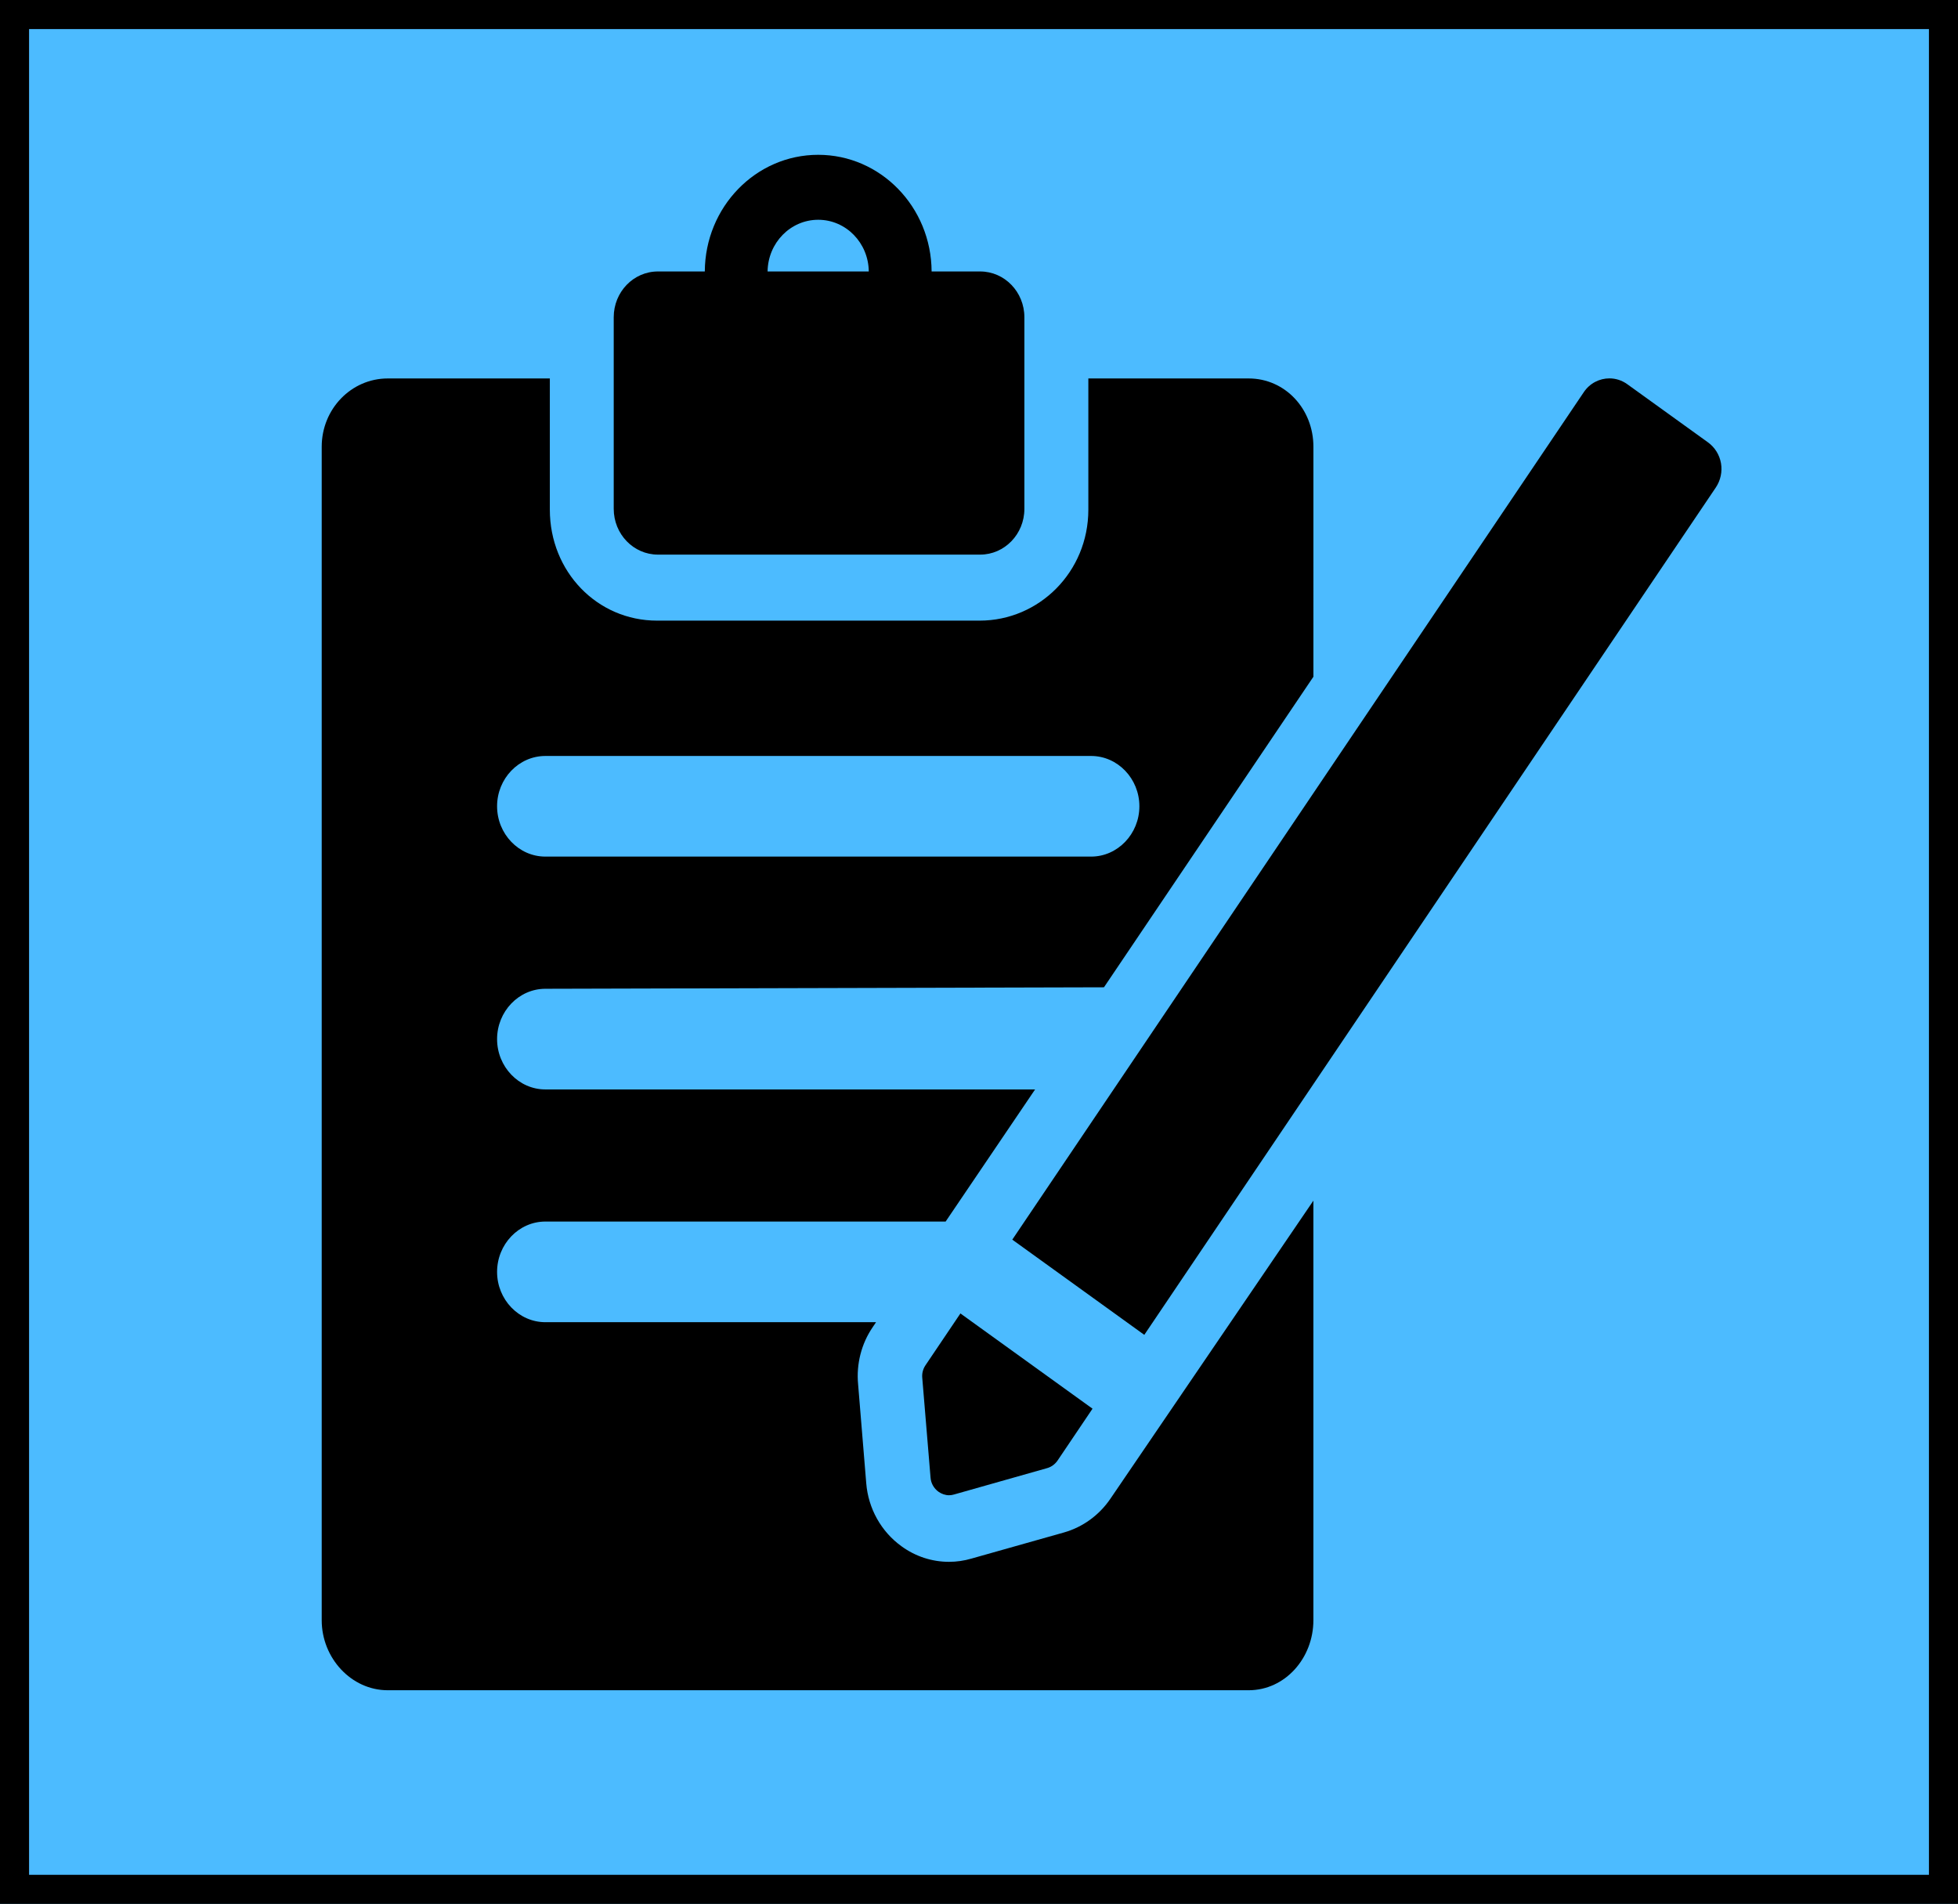 <?xml version="1.0" encoding="utf-8"?>
<!-- Generator: Adobe Illustrator 17.0.0, SVG Export Plug-In . SVG Version: 6.00 Build 0)  -->
<!DOCTYPE svg PUBLIC "-//W3C//DTD SVG 1.1//EN" "http://www.w3.org/Graphics/SVG/1.1/DTD/svg11.dtd">
<svg version="1.1" id="Capa_1" xmlns="http://www.w3.org/2000/svg" xmlns:xlink="http://www.w3.org/1999/xlink" x="0px" y="0px"
	 width="134.725px" height="131px" viewBox="0 0 134.725 131" enable-background="new 0 0 134.725 131" xml:space="preserve">
<rect x="0" fill="#4CBBFF" stroke="#000000" stroke-width="4" stroke-miterlimit="10" width="134.725" height="131"/>
<g>
	<g>
		<path d="M76.395,103.135c-0.768,1.123-1.893,1.939-3.176,2.305l-6.379,1.801c-0.501,0.147-1.017,0.222-1.539,0.222
			c-1.175,0-2.311-0.371-3.269-1.069c-1.406-1.012-2.289-2.608-2.428-4.336l-0.56-6.811c-0.133-1.397,0.231-2.797,0.999-3.922
			l0.235-0.35H37.527c-1.836,0-3.324-1.565-3.324-3.459c0-1.901,1.488-3.466,3.324-3.466h27.54l6.155-9.09H37.527
			c-1.836,0-3.324-1.565-3.324-3.463s1.488-3.463,3.324-3.463l38.434-0.102l14.412-21.37V30.74c0-2.601-1.946-4.7-4.454-4.7H74.886
			v9.029c0,4.263-3.37,7.634-7.485,7.634h-22.19c-4.124,0-7.378-3.374-7.378-7.634V26.04H26.681c-2.513,0-4.545,2.102-4.545,4.7
			v80.743c0,2.601,2.035,4.816,4.545,4.816h59.234c2.515,0,4.456-2.218,4.456-4.816V82.612L76.395,103.135z M37.527,52.015h37.549
			c1.831,0,3.322,1.563,3.322,3.461c0,1.898-1.491,3.463-3.322,3.463H37.527c-1.836,0-3.324-1.565-3.324-3.463
			C34.202,53.578,35.691,52.015,37.527,52.015z"/>
		<path d="M45.272,38.161h22.17c1.678,0,3.043-1.409,3.043-3.149V21.827c0-1.74-1.365-3.149-3.043-3.149h-3.34
			c-0.023-4.433-3.507-8.026-7.803-8.026c-4.298,0-7.778,3.591-7.803,8.026h-3.224c-1.683,0-3.043,1.409-3.043,3.149V35.01
			C42.229,36.75,43.59,38.161,45.272,38.161z M56.301,15.122c1.909,0,3.457,1.589,3.477,3.558h-6.962
			C52.84,16.711,54.39,15.122,56.301,15.122z"/>
		<path d="M118.418,31.877c-0.103-0.586-0.425-1.099-0.896-1.44l-5.551-4c-0.375-0.272-0.807-0.402-1.232-0.402
			c-0.677,0-1.351,0.331-1.765,0.953L69.653,85.295l9.083,6.551l39.326-58.305C118.386,33.057,118.517,32.459,118.418,31.877z"/>
		<path d="M63.459,94.815l0.569,6.847c0.027,0.395,0.231,0.747,0.54,0.974c0.219,0.156,0.478,0.246,0.734,0.246
			c0.112,0,0.226-0.017,0.336-0.05l6.413-1.816c0.29-0.083,0.542-0.267,0.716-0.52l2.407-3.57l-9.09-6.553l-2.407,3.57
			C63.507,94.196,63.427,94.506,63.459,94.815z"/>
	</g>
</g>
</svg>

